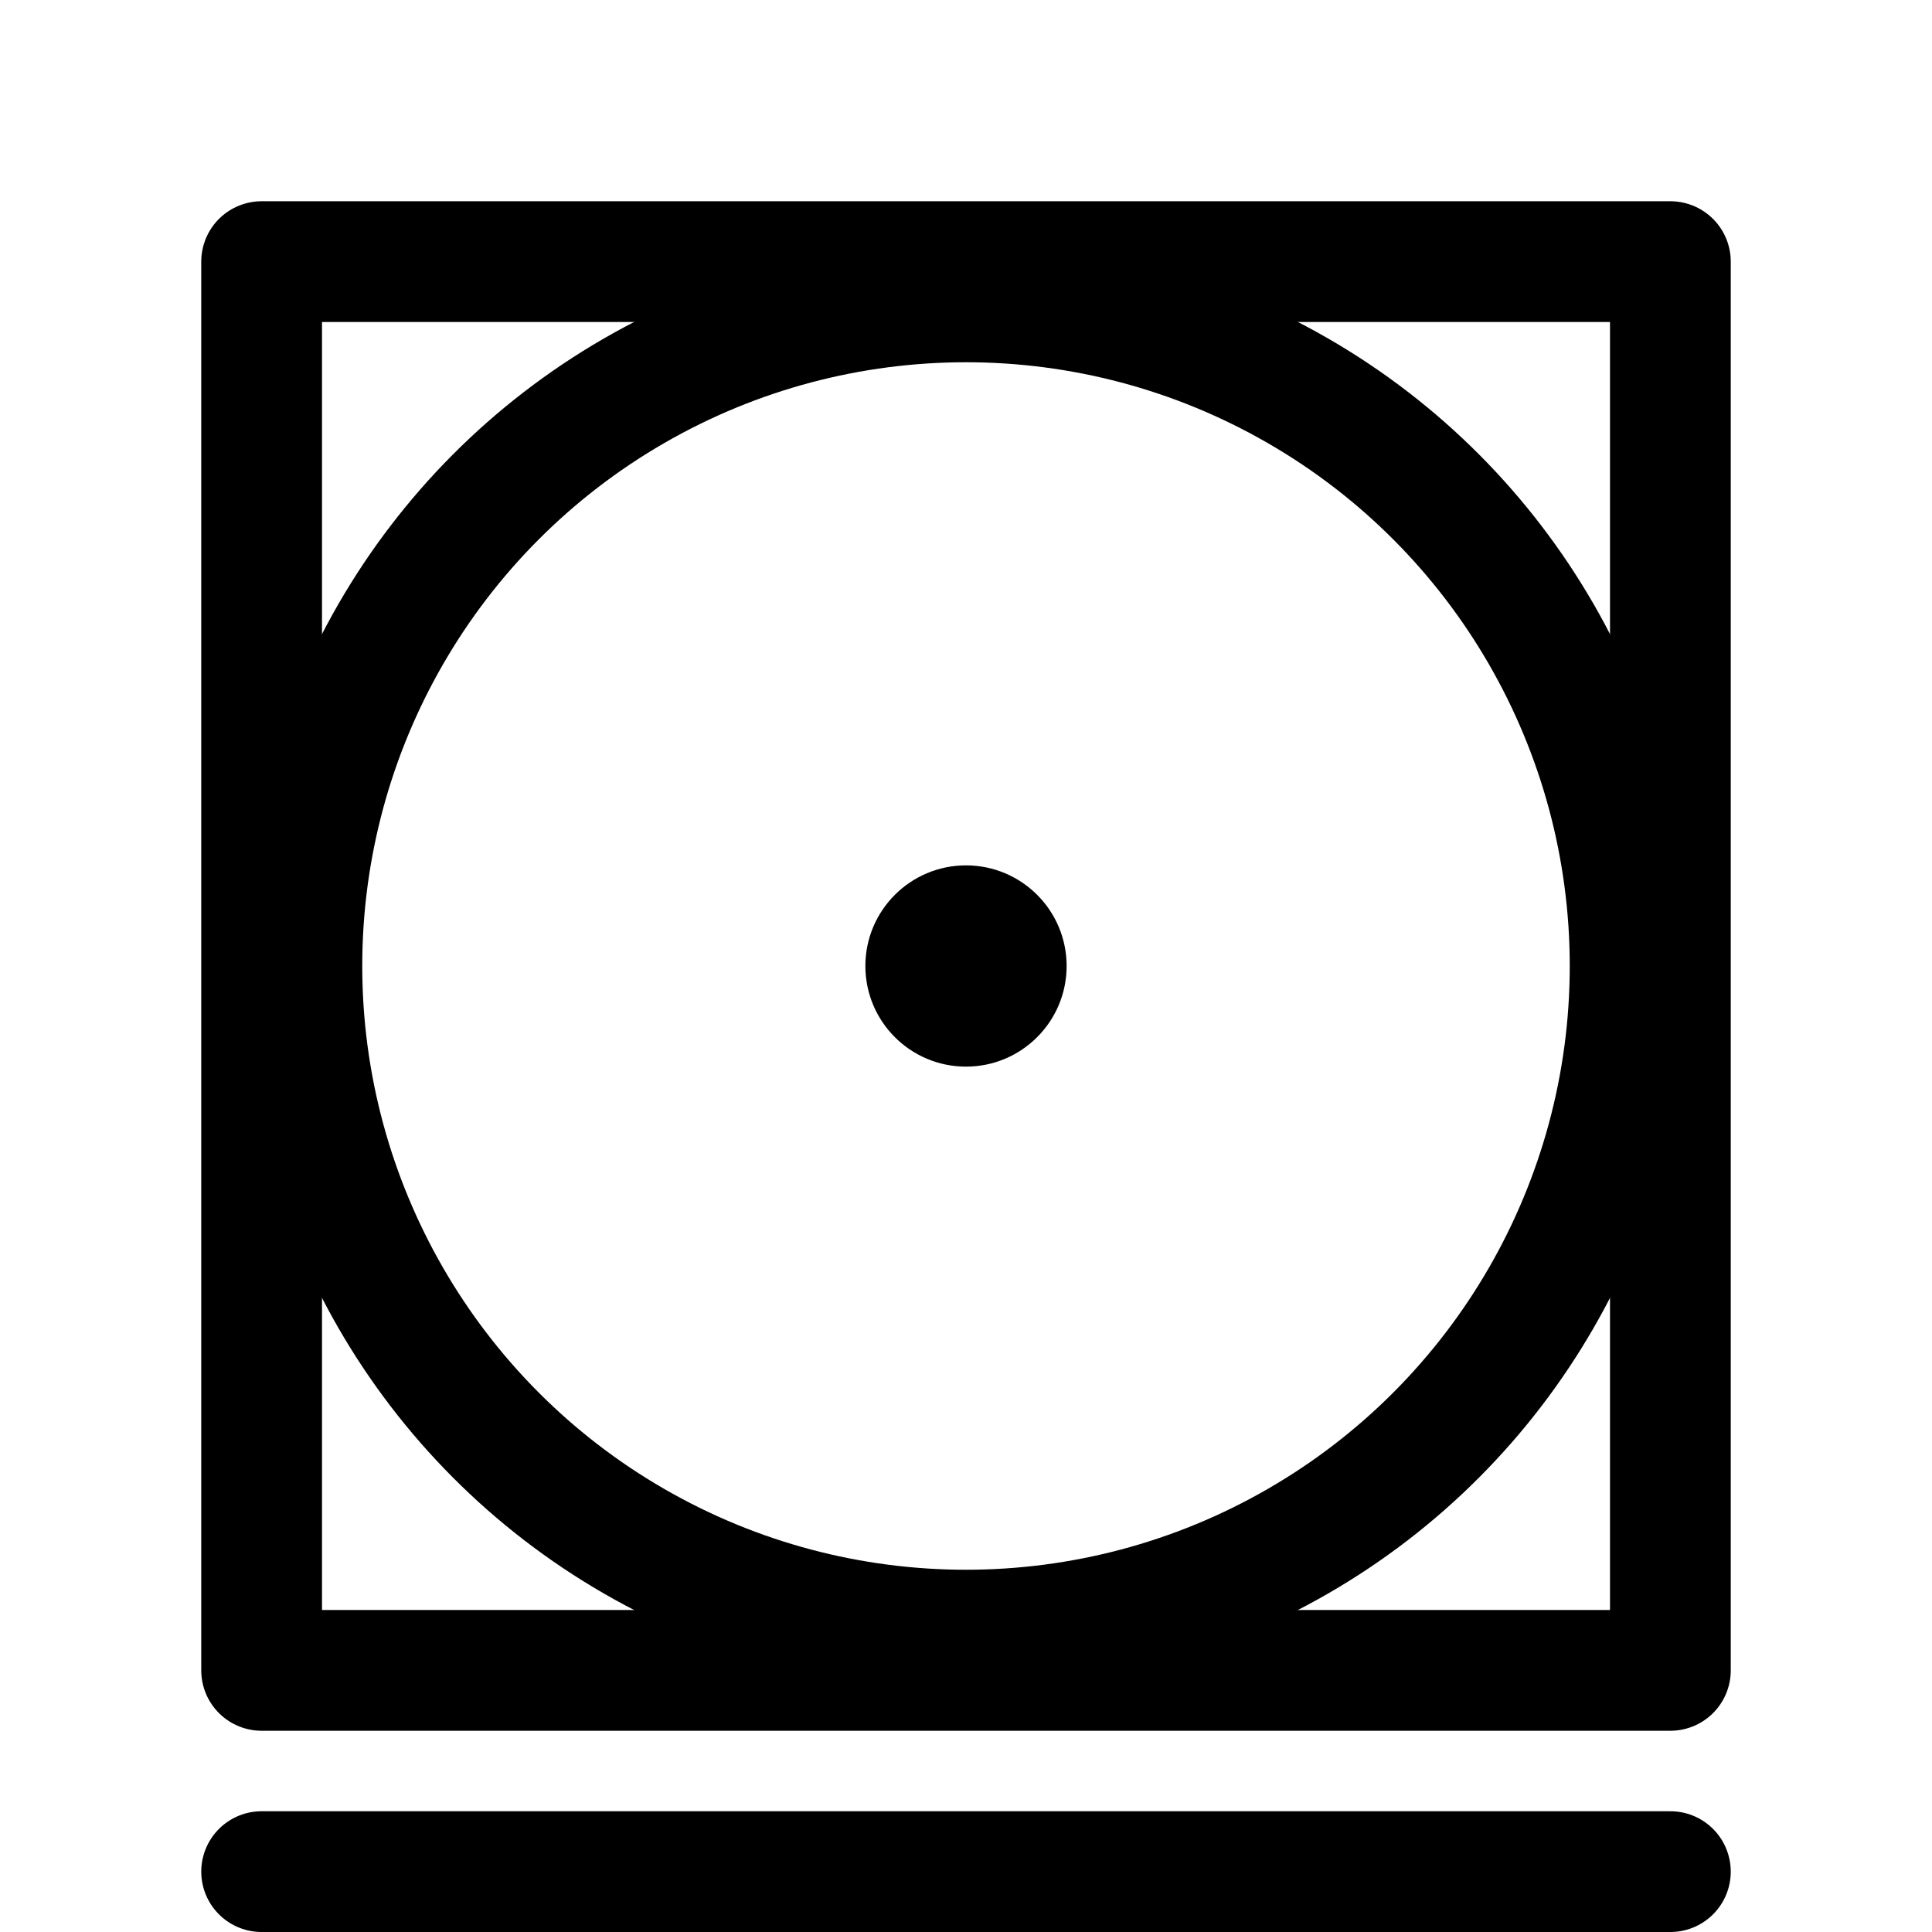 <svg
  xmlns="http://www.w3.org/2000/svg"
  width="24"
  height="24"
  viewBox="0 0 24 24"
  fill="none"
  stroke="currentColor"
  stroke-width="1.5"
  stroke-linecap="round"
  stroke-linejoin="round"
>
  <rect x="3.25" y="3.25" width="17.5" height="17.5" />
  <circle cx="12" cy="12" r="8.25" />
  <circle cx="12" cy="12" r="1.25" fill="currentColor" stroke="none" />
  <line x1="3.25" y1="23.25" x2="20.75" y2="23.25" />
</svg>
